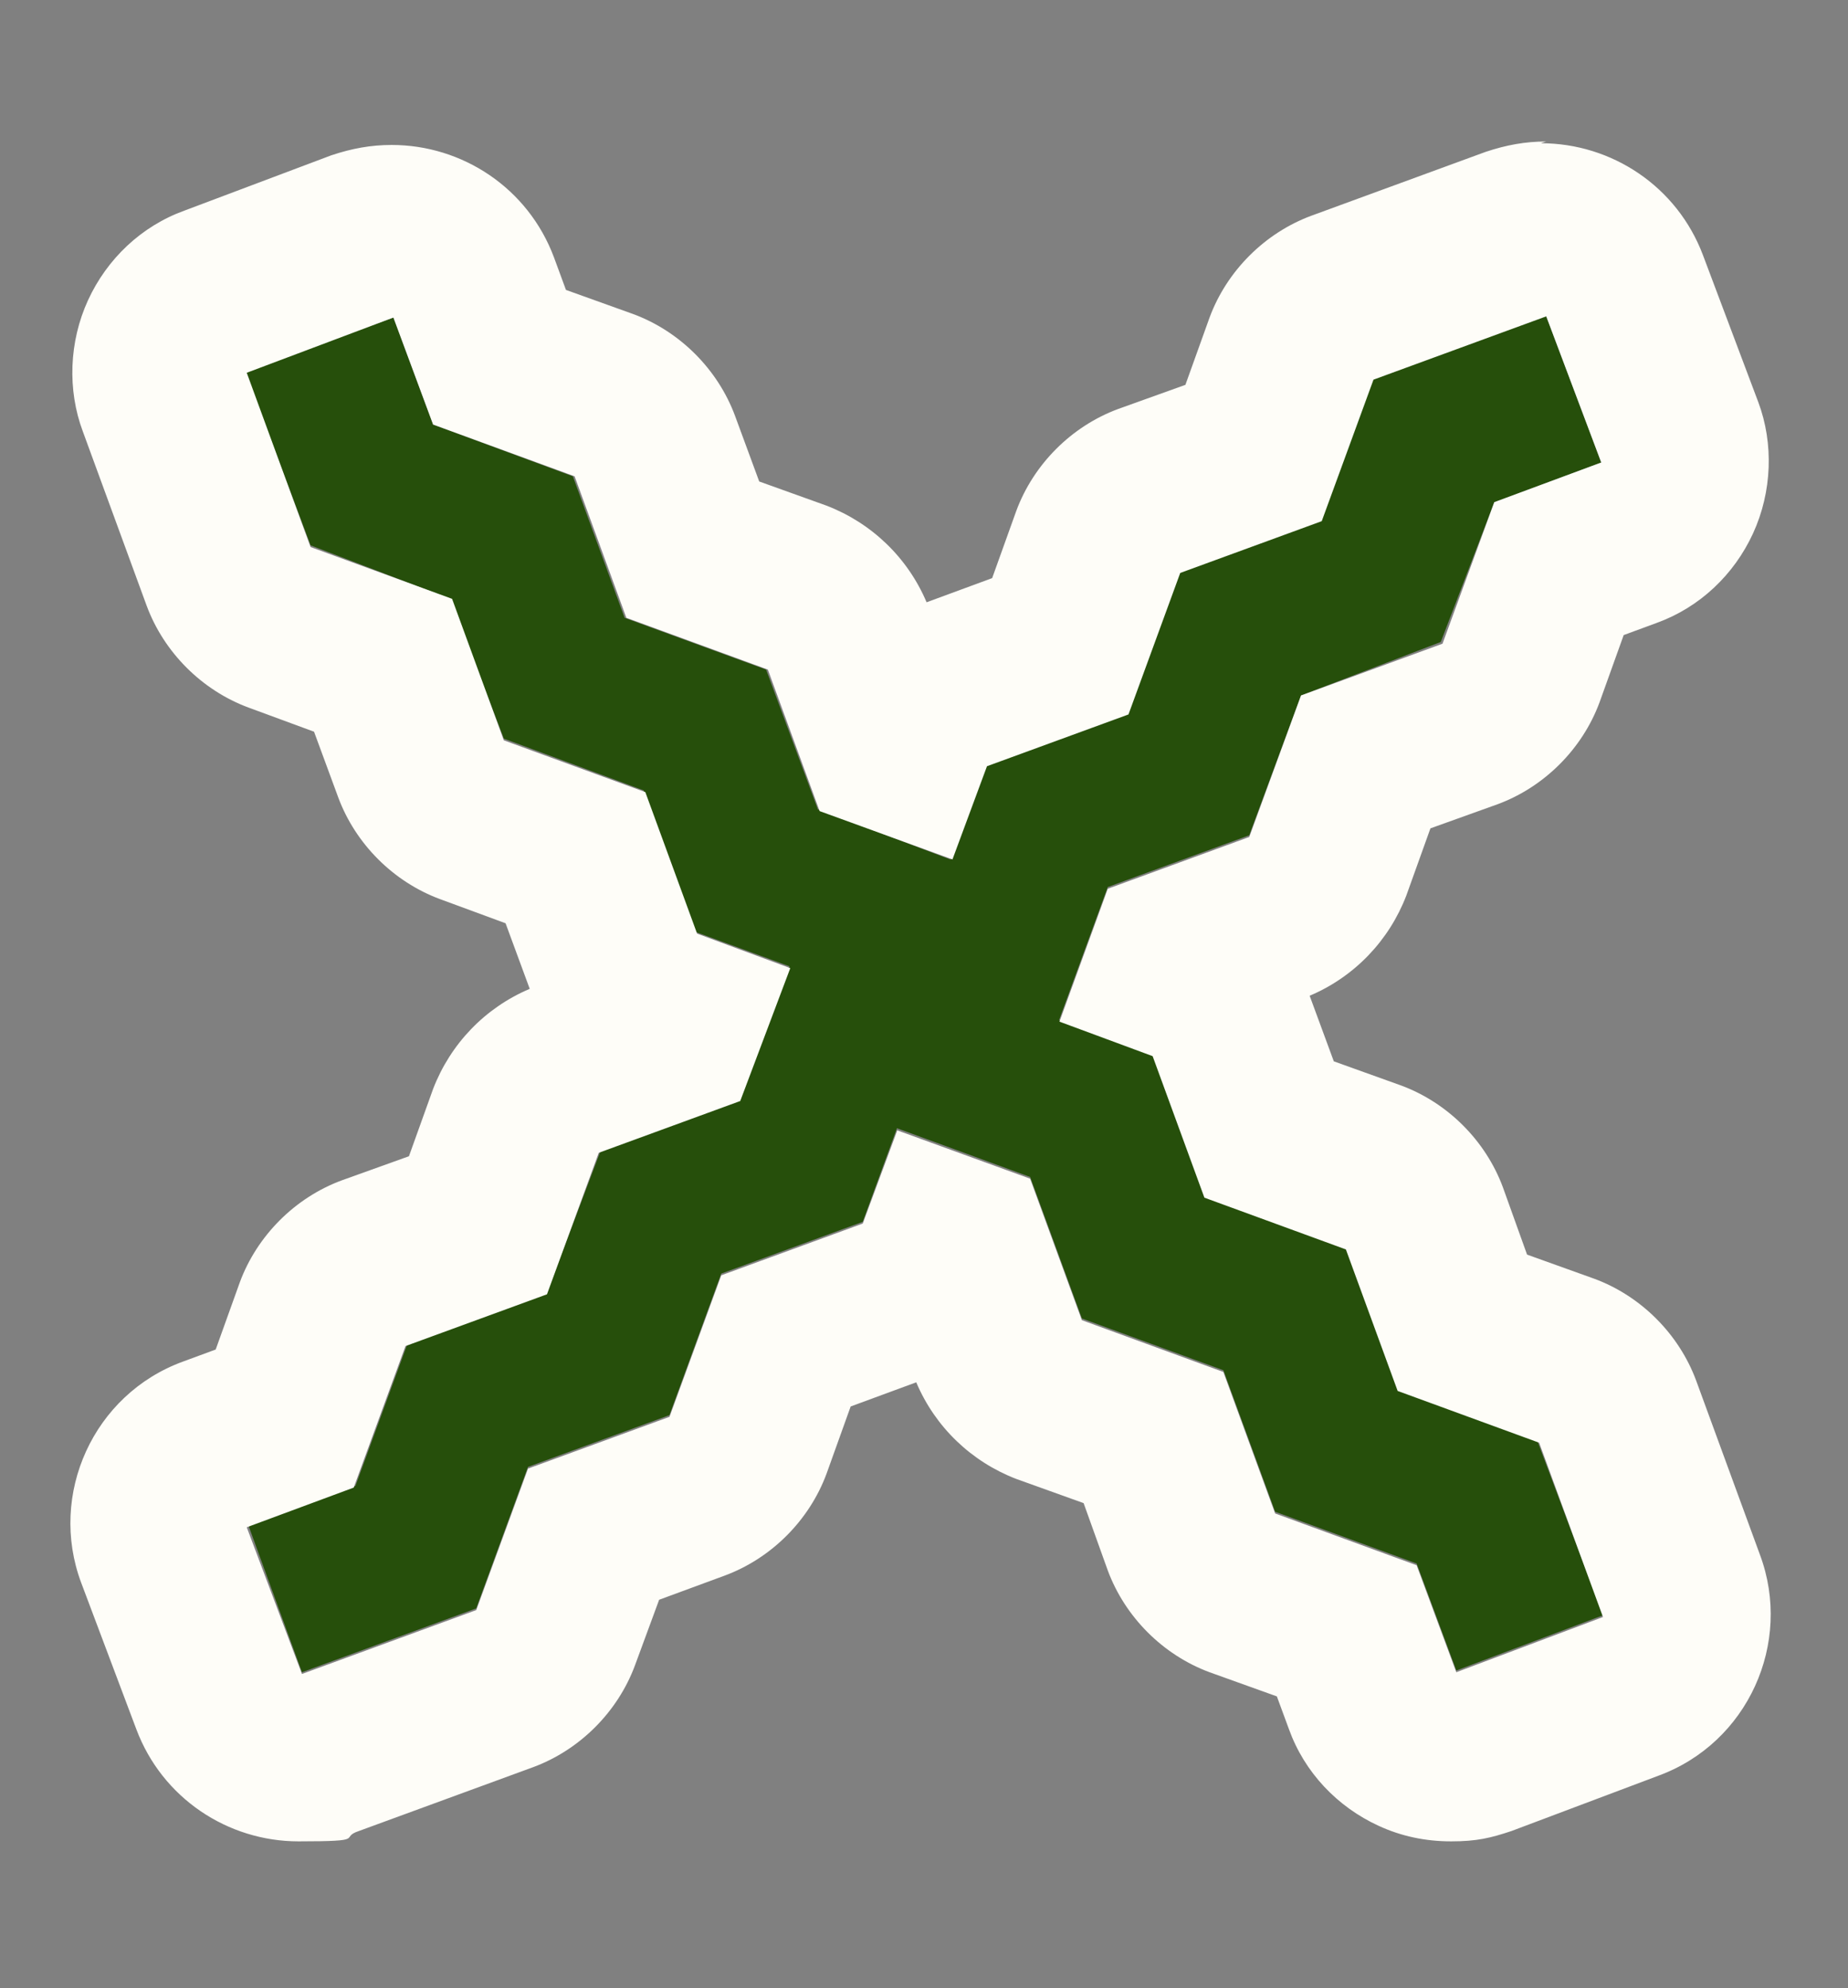 <?xml version="1.0" encoding="UTF-8"?>
<svg id="Calque_1" xmlns="http://www.w3.org/2000/svg" version="1.1" viewBox="0 0 107.1 115.2">
  <rect x="0" y="0" width="107.1" height="115.2" fill="#808080" stroke="none"/>
  <!-- Generator: Adobe Illustrator 29.2.1, SVG Export Plug-In . SVG Version: 2.1.0 Build 116)  -->
  <defs>
    <style>
      .st0 {
        fill: #264f0b;
      }

      .st1 {
        fill: #fefdf8;
      }
    </style>
  </defs>
  <polygon class="st0" points="30.6 85 38.8 82 41.8 73.8 50 70.8 53 62.6 61.2 59.6 64.2 51.4 72.4 48.4 75.4 40.3 83.5 37.2 86.6 29.1 92.8 26.8 89.6 18.3 79.5 22 76.5 30.2 68.3 33.2 65.3 41.3 57.1 44.4 54.1 52.5 45.9 55.6 42.9 63.7 34.8 66.7 31.7 74.9 23.6 77.9 20.6 86.1 14.4 88.4 17.5 96.9 27.6 93.2 30.6 85"/>
  <polygon class="st0" points="26.1 34.7 29.2 42.8 37.3 45.8 40.3 54 48.5 57 51.5 65.2 59.7 68.2 62.7 76.4 70.9 79.4 73.9 87.6 82.1 90.6 84.4 96.8 92.9 93.6 89.1 83.5 81 80.5 78 72.3 69.8 69.3 66.8 61.1 58.6 58.1 55.6 50 47.4 46.9 44.4 38.8 36.2 35.8 33.2 27.6 25.1 24.6 22.8 18.4 14.2 21.5 18 31.6 26.1 34.7"/>
  <path class="st1" d="M89.6,18.3l3.2,8.5-6.2,2.3-3,8.2-8.2,3-3,8.2-8.2,3-2.8,7.7,5.4,2,3,8.2,8.2,3,3,8.2,8.2,3,3.7,10.1-8.5,3.2-2.3-6.2-8.2-3-3-8.2-8.2-3-3-8.2-7.7-2.8-2,5.4-8.2,3-3,8.2-8.2,3-3,8.2-10.1,3.7-3.2-8.5,6.2-2.3,3-8.2,8.2-3,3-8.2,8.2-3,2.9-7.7-5.4-2-3-8.2-8.2-3-3-8.2-8.2-3-3.7-10.1,8.5-3.2,2.3,6.2,8.2,3,3,8.2,8.2,3,3,8.2,7.7,2.8,2-5.4,8.2-3,3-8.2,8.2-3,3-8.2,10.1-3.7M89.6,8.2c-1.2,0-2.3.2-3.5.6l-10.1,3.7c-2.7,1-4.9,3.2-5.9,5.9l-1.4,3.9-3.9,1.4c-2.7,1-4.9,3.2-5.9,5.9l-1.4,3.9-3.8,1.4c-1.1-2.6-3.2-4.6-5.8-5.6l-3.9-1.4-1.4-3.8c-1-2.7-3.2-4.9-5.9-5.9l-3.9-1.4-.7-1.9c-1.5-4-5.3-6.5-9.4-6.5-1.2,0-2.3.2-3.5.6l-8.5,3.2c-2.5.9-4.5,2.8-5.6,5.2s-1.2,5.2-.3,7.6l3.7,10.1c1,2.7,3.2,4.9,5.9,5.9l3.8,1.4,1.4,3.8c1,2.7,3.2,4.9,5.9,5.9l3.8,1.4,1.4,3.8s0,0,0,0c-2.6,1.1-4.6,3.2-5.6,5.8l-1.4,3.9-3.9,1.4c-2.7,1-4.9,3.2-5.9,5.9l-1.4,3.9-1.9.7c-5.2,1.9-7.8,7.7-5.9,12.8l3.2,8.5c1.5,4,5.3,6.5,9.4,6.5s2.3-.2,3.5-.6l10.1-3.7c2.7-1,4.9-3.2,5.9-5.9l1.4-3.8,3.8-1.4c2.7-1,4.9-3.2,5.9-5.9l1.4-3.9,3.8-1.4c1.1,2.6,3.2,4.6,5.8,5.6l3.9,1.4,1.4,3.9c1,2.7,3.2,4.9,5.9,5.9l3.9,1.4.7,1.9c.9,2.5,2.8,4.5,5.2,5.6,1.3.6,2.7.9,4.2.9s2.3-.2,3.5-.6l8.5-3.2c5.2-1.9,7.8-7.7,5.9-12.8l-3.7-10.1c-1-2.7-3.2-4.9-5.9-5.9l-3.9-1.4-1.4-3.9c-1-2.7-3.2-4.9-5.9-5.9l-3.9-1.4-1.4-3.8c2.6-1.1,4.6-3.2,5.6-5.8l1.4-3.9,3.9-1.4c2.7-1,4.9-3.2,5.9-5.9l1.4-3.9,1.9-.7c2.5-.9,4.5-2.8,5.6-5.2,1.1-2.4,1.2-5.2.3-7.6l-3.2-8.5c-1.5-4-5.3-6.5-9.4-6.5h0Z"/>
</svg>